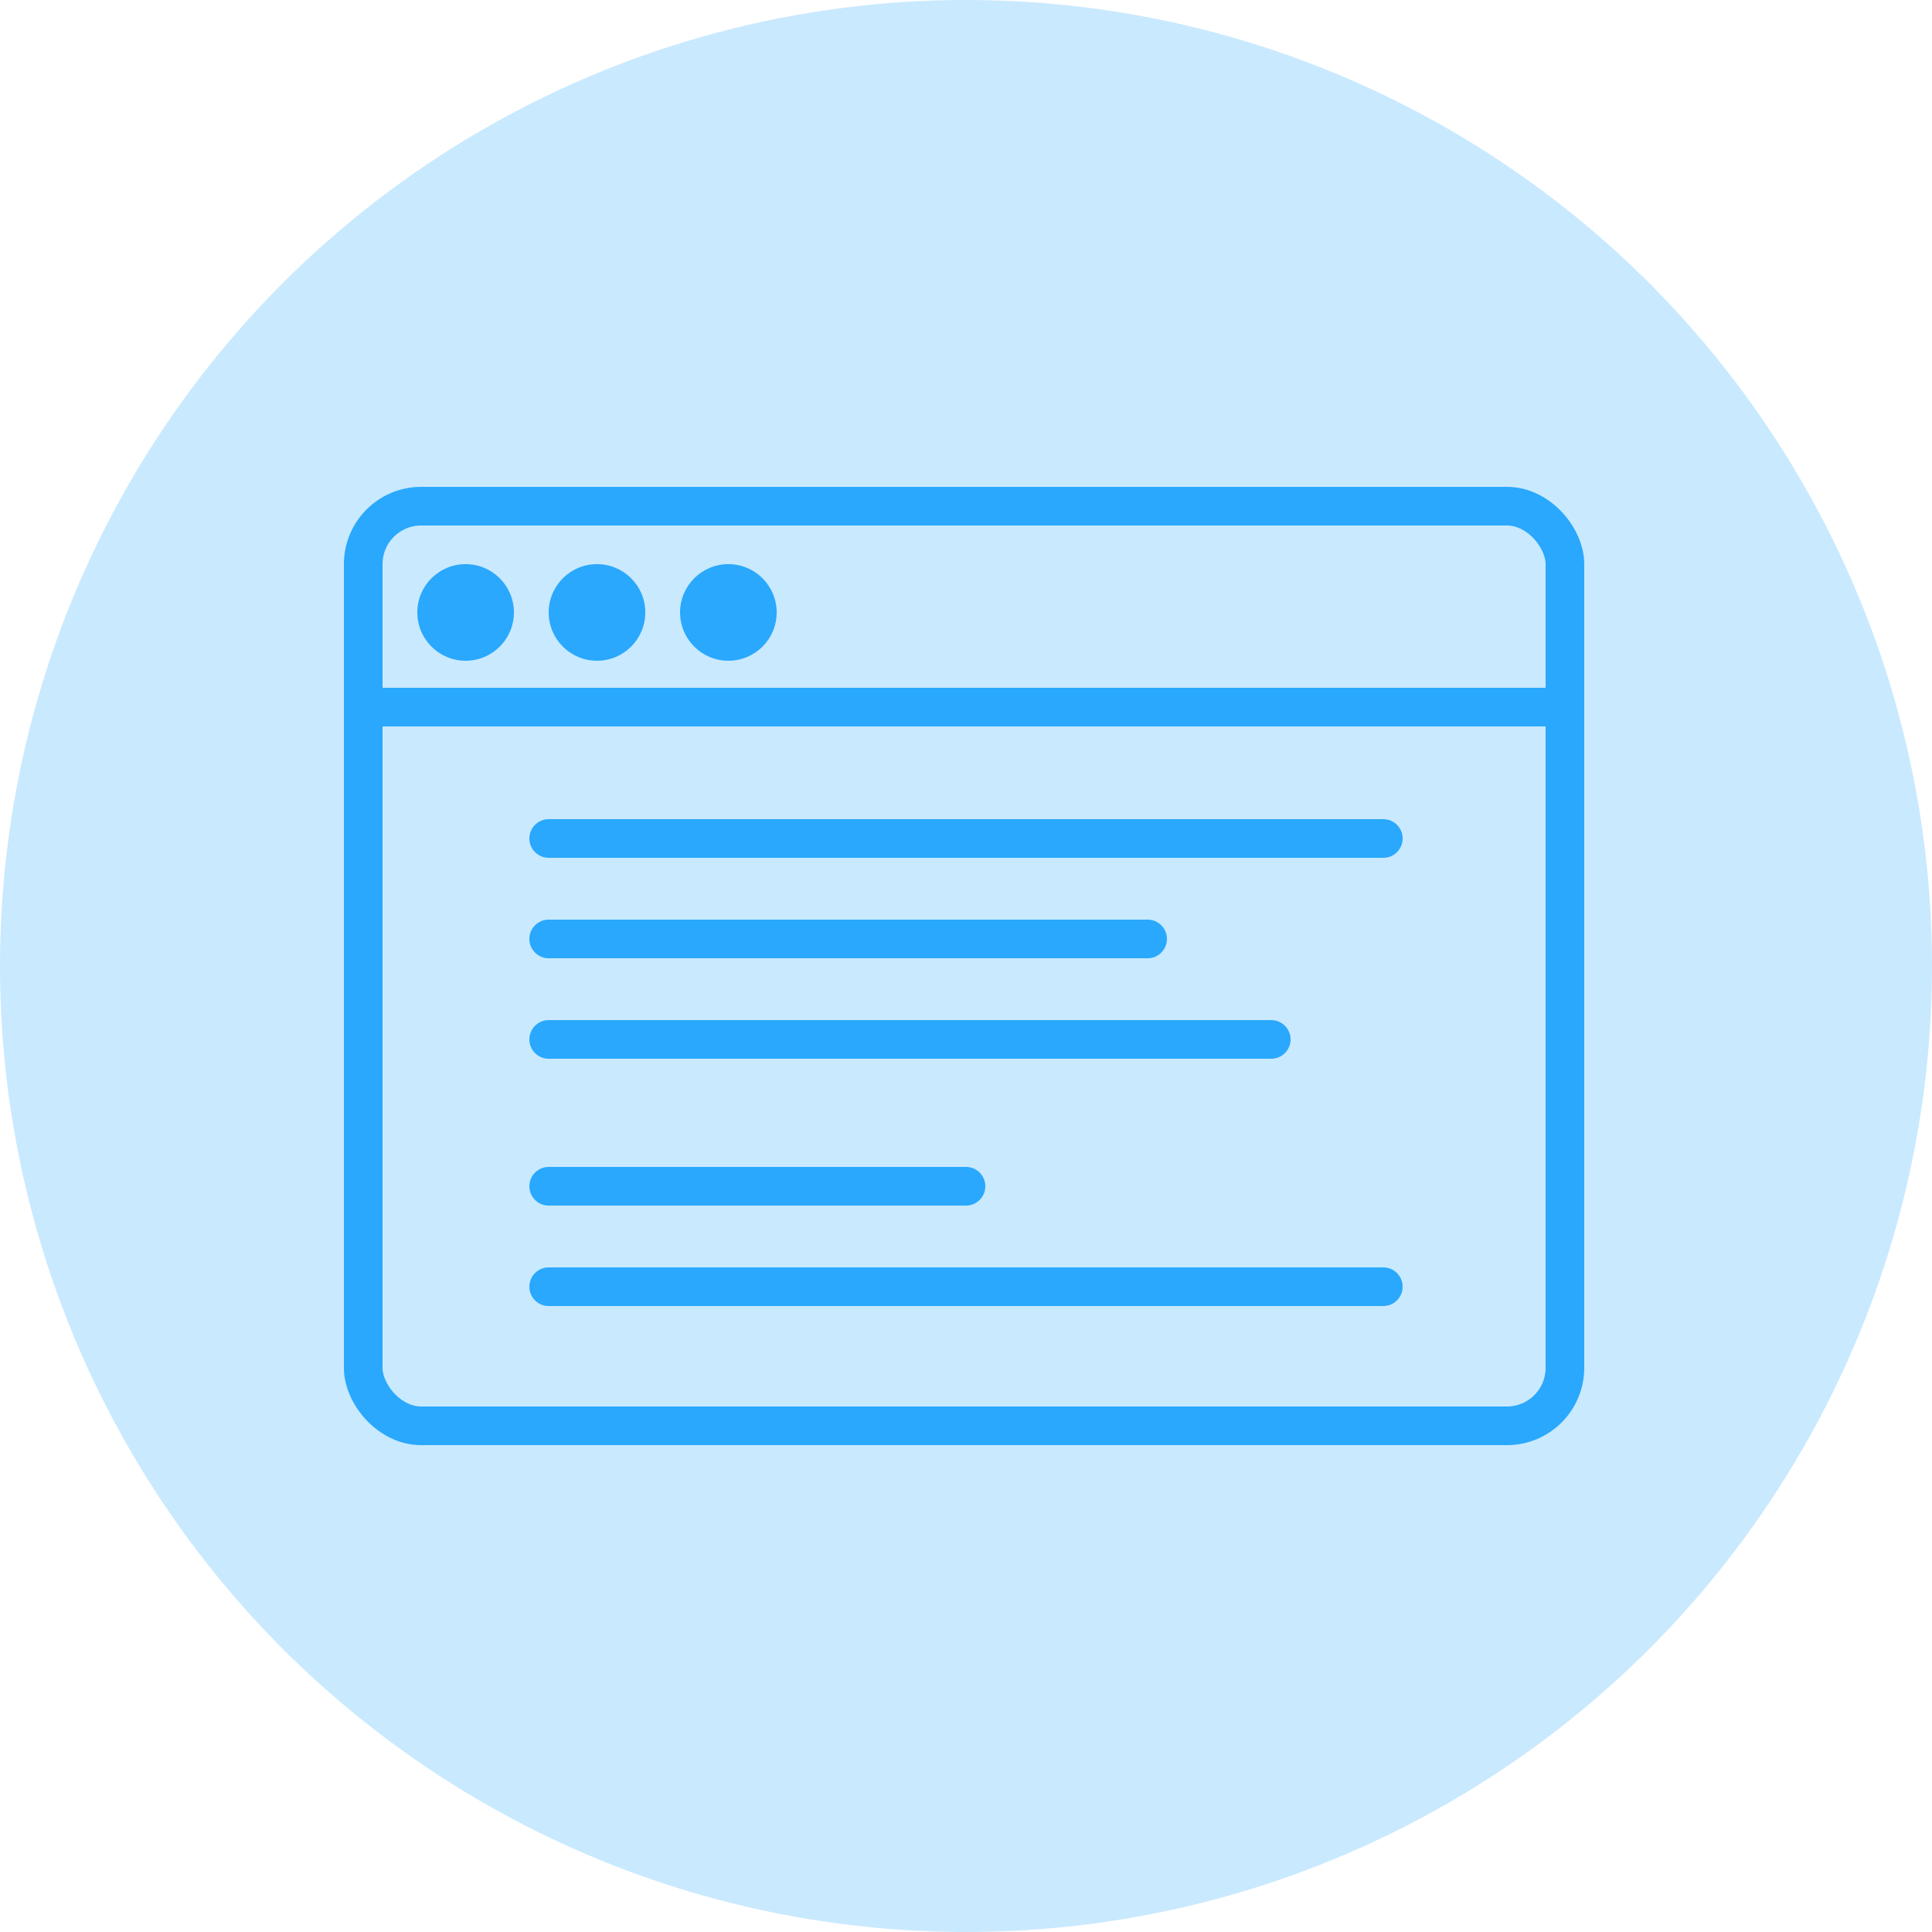 <svg width="500" height="500" viewBox="0 0 500 500" fill="none" xmlns="http://www.w3.org/2000/svg">
<circle cx="250" cy="250" r="250" fill="#29A8FD" fill-opacity="0.25"/>
<rect x="94" y="131" width="311" height="238" rx="15" stroke="#29A8FD" stroke-width="10" stroke-linejoin="round"/>
<line x1="99" y1="183" x2="400" y2="183" stroke="#29A8FD" stroke-width="10"/>
<circle cx="120.5" cy="158.5" r="12.5" fill="#29A8FD"/>
<circle cx="154.5" cy="158.5" r="12.5" fill="#29A8FD"/>
<circle cx="188.5" cy="158.5" r="12.5" fill="#29A8FD"/>
<path d="M142 217H358" stroke="#29A8FD" stroke-width="10" stroke-linecap="round"/>
<path d="M142 243H297" stroke="#29A8FD" stroke-width="10" stroke-linecap="round"/>
<path d="M142 269H329" stroke="#29A8FD" stroke-width="10" stroke-linecap="round"/>
<path d="M142 307H250" stroke="#29A8FD" stroke-width="10" stroke-linecap="round"/>
<path d="M142 333H358" stroke="#29A8FD" stroke-width="10" stroke-linecap="round"/>
</svg>
